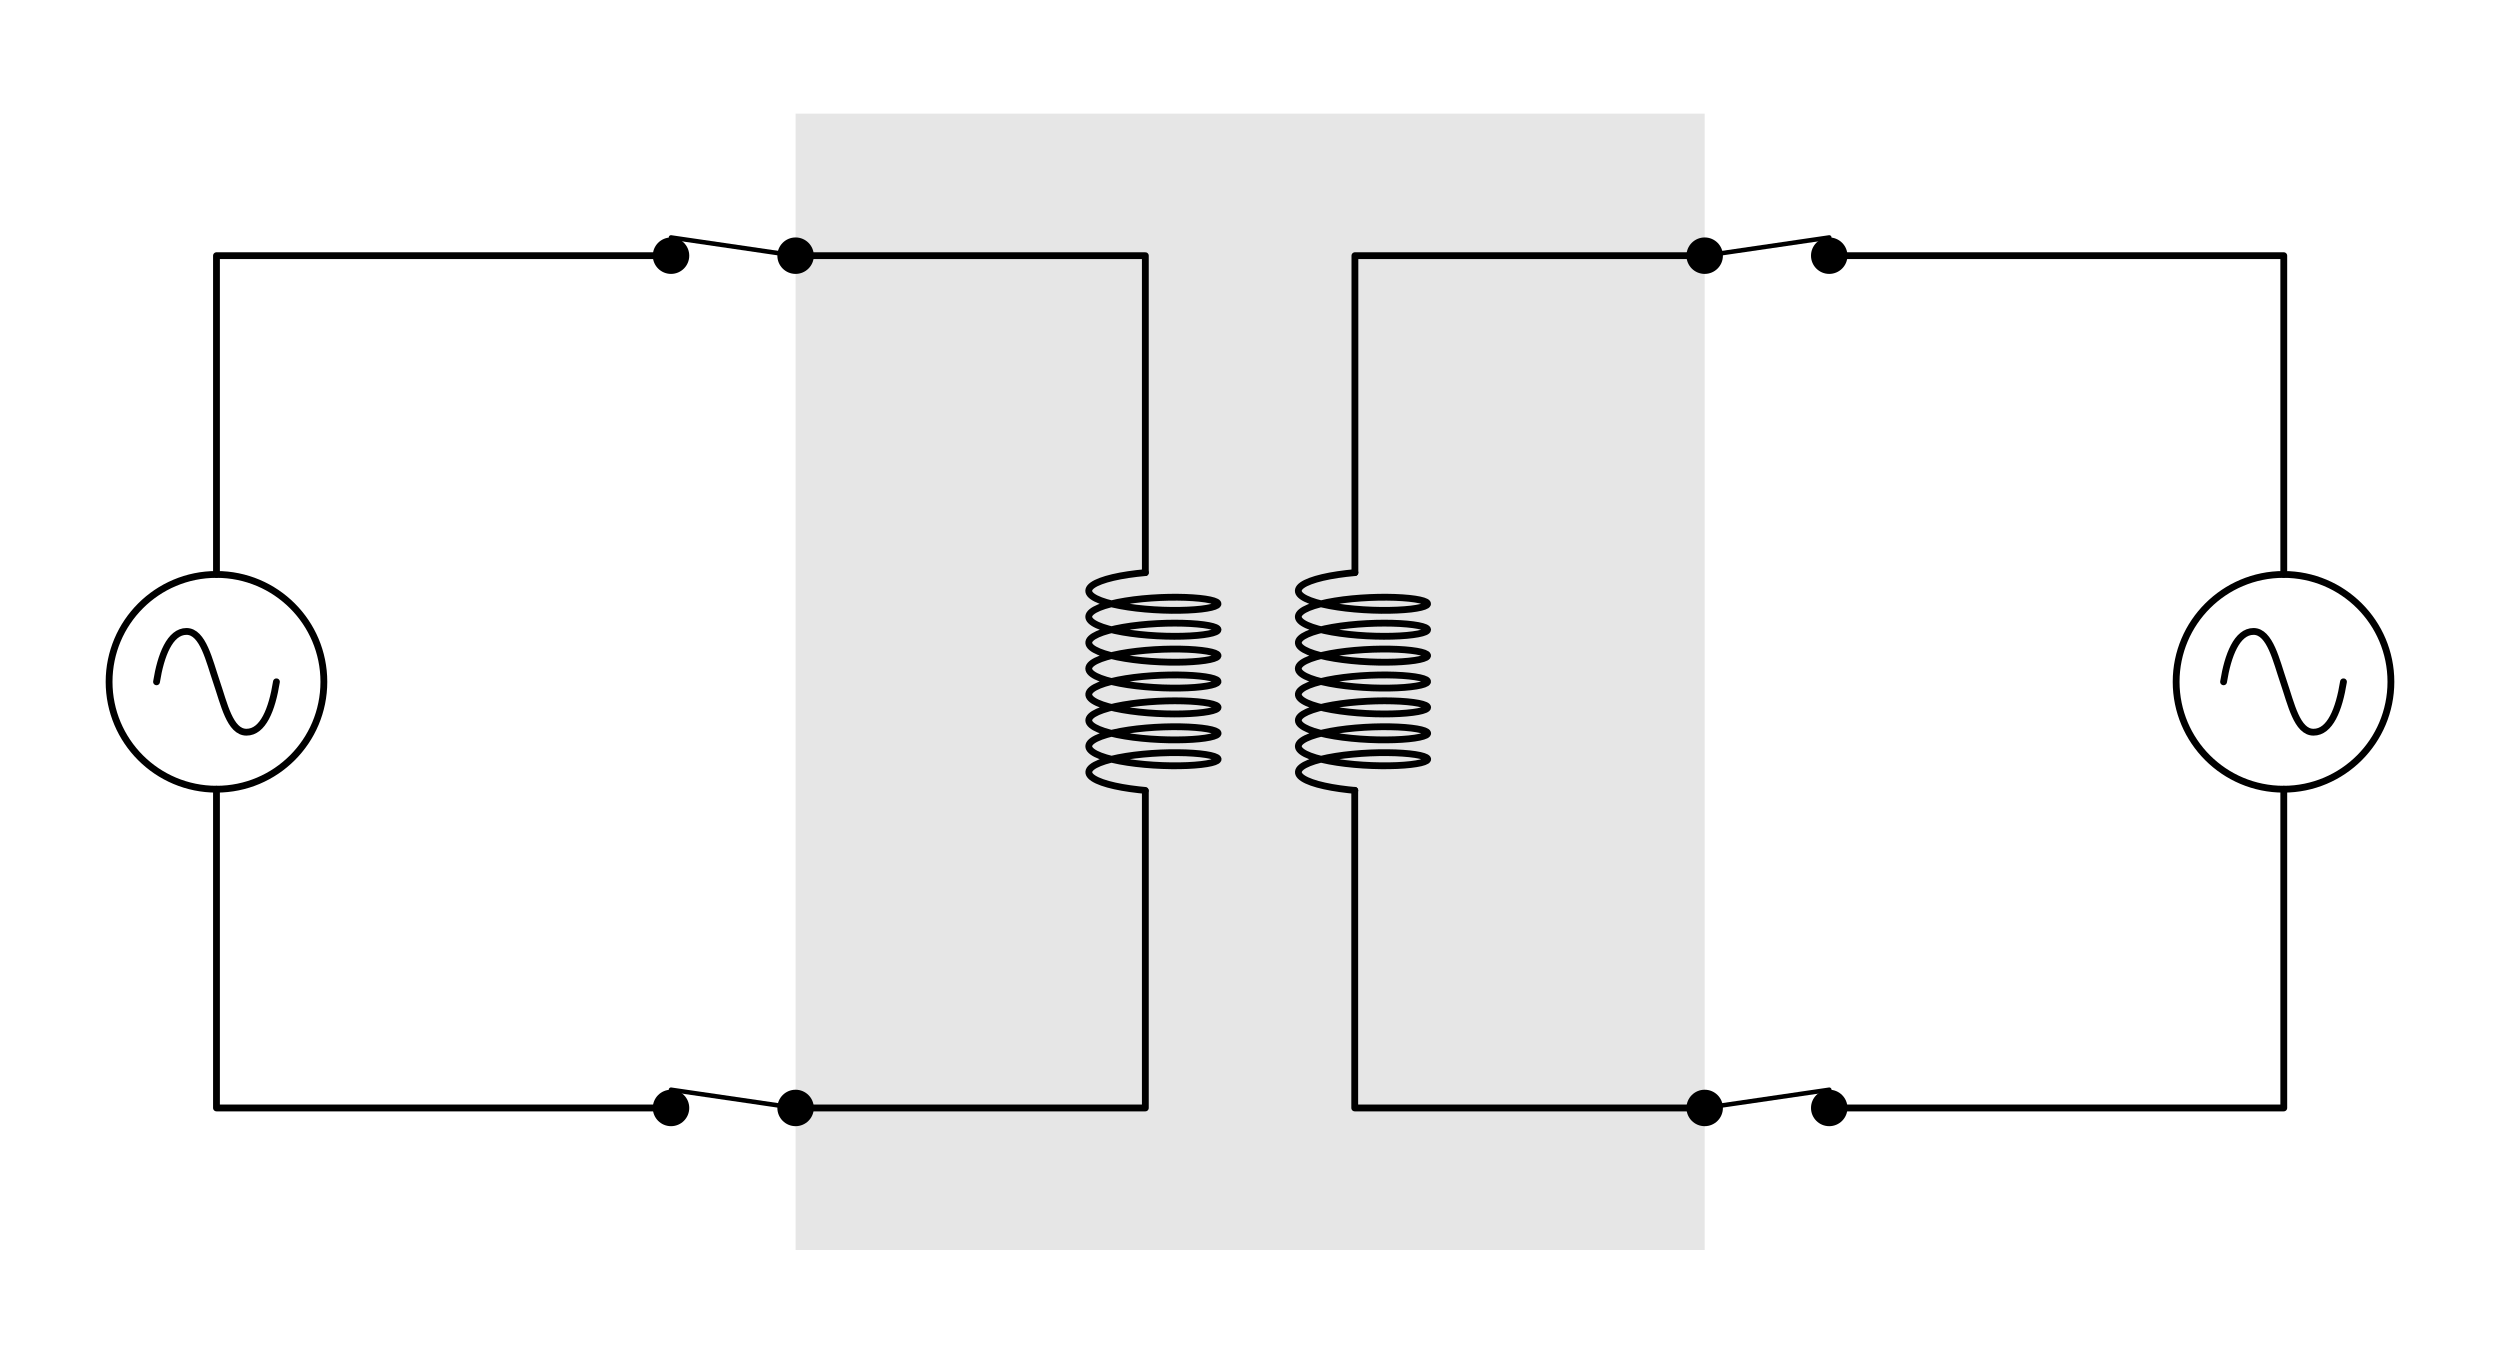<?xml version="1.0" encoding="UTF-8" standalone="no"?>
<!-- Created with Inkscape (http://www.inkscape.org/) -->

<svg
   width="110mm"
   height="60mm"
   viewBox="0 0 110 60"
   version="1.1"
   id="svg2987"
   inkscape:version="1.1 (c68e22c387, 2021-05-23)"
   sodipodi:docname="transformador.svg"
   xmlns:inkscape="http://www.inkscape.org/namespaces/inkscape"
   xmlns:sodipodi="http://sodipodi.sourceforge.net/DTD/sodipodi-0.dtd"
   xmlns="http://www.w3.org/2000/svg"
   xmlns:svg="http://www.w3.org/2000/svg">
  <sodipodi:namedview
     id="namedview2989"
     pagecolor="#ffffff"
     bordercolor="#666666"
     borderopacity="1.0"
     inkscape:pageshadow="2"
     inkscape:pageopacity="0.0"
     inkscape:pagecheckerboard="0"
     inkscape:document-units="mm"
     showgrid="false"
     inkscape:zoom="0.67081229"
     inkscape:cx="396.53418"
     inkscape:cy="442.00144"
     inkscape:window-width="1920"
     inkscape:window-height="1001"
     inkscape:window-x="-9"
     inkscape:window-y="-9"
     inkscape:window-maximized="1"
     inkscape:current-layer="layer1" />
  <defs
     id="defs2984" />
  <g
     inkscape:label="Layer 1"
     inkscape:groupmode="layer"
     id="layer1">
    <g
       id="g3192"
       transform="translate(-4.163,-27.191)">
      <circle
         style="fill:#000000;fill-opacity:1;fill-rule:evenodd;stroke:none;stroke-width:0.3;stroke-linecap:round;stroke-linejoin:round;stroke-miterlimit:4;stroke-dasharray:none;stroke-dashoffset:0;stroke-opacity:1;paint-order:stroke fill markers"
         id="circle1293-5-7"
         cx="-39.169"
         cy="38.441"
         r="0.802"
         transform="scale(-1,1)"
         inkscape:export-filename="C:\Users\Admin\Desktop\BACKUPn\Malvicino, M. R. (2020). Super apunte de Electricidad y Magnetismo\PNG\Transformer.png"
         inkscape:export-xdpi="300"
         inkscape:export-ydpi="300" />
      <circle
         style="fill:#000000;fill-opacity:1;fill-rule:evenodd;stroke:none;stroke-width:0.3;stroke-linecap:round;stroke-linejoin:round;stroke-miterlimit:4;stroke-dasharray:none;stroke-dashoffset:0;stroke-opacity:1;paint-order:stroke fill markers"
         id="circle1295-7-1"
         cx="-39.169"
         cy="75.941"
         r="0.802"
         transform="scale(-1,1)"
         inkscape:export-filename="C:\Users\Admin\Desktop\BACKUPn\Malvicino, M. R. (2020). Super apunte de Electricidad y Magnetismo\PNG\Transformer.png"
         inkscape:export-xdpi="300"
         inkscape:export-ydpi="300" />
      <path
         style="fill:none;stroke:#000000;stroke-width:0.2;stroke-linecap:round;stroke-linejoin:round;stroke-miterlimit:4;stroke-dasharray:none;stroke-opacity:1;paint-order:stroke fill markers"
         d="M 39.169,75.941 33.688,75.139"
         id="path1321-3-6"
         inkscape:connector-curvature="0"
         inkscape:export-filename="C:\Users\Admin\Desktop\BACKUPn\Malvicino, M. R. (2020). Super apunte de Electricidad y Magnetismo\PNG\Transformer.png"
         inkscape:export-xdpi="300"
         inkscape:export-ydpi="300" />
      <path
         style="fill:none;stroke:#000000;stroke-width:0.2;stroke-linecap:round;stroke-linejoin:round;stroke-miterlimit:4;stroke-dasharray:none;stroke-opacity:1;paint-order:stroke fill markers"
         d="m 39.169,38.441 -5.481,-0.802"
         id="path1323-8-6"
         inkscape:connector-curvature="0"
         inkscape:export-filename="C:\Users\Admin\Desktop\BACKUPn\Malvicino, M. R. (2020). Super apunte de Electricidad y Magnetismo\PNG\Transformer.png"
         inkscape:export-xdpi="300"
         inkscape:export-ydpi="300" />
      <circle
         style="fill:none;fill-opacity:1;fill-rule:evenodd;stroke:#000000;stroke-width:0.3;stroke-linecap:round;stroke-linejoin:round;stroke-miterlimit:4;stroke-dasharray:none;stroke-dashoffset:0;stroke-opacity:1;paint-order:stroke fill markers"
         id="path1341-6-2"
         cx="13.688"
         cy="57.191"
         r="4.725"
         inkscape:export-filename="C:\Users\Admin\Desktop\BACKUPn\Malvicino, M. R. (2020). Super apunte de Electricidad y Magnetismo\PNG\Transformer.png"
         inkscape:export-xdpi="300"
         inkscape:export-ydpi="300" />
      <path
         style="fill:none;stroke:#000000;stroke-width:0.3;stroke-linecap:round;stroke-linejoin:round;stroke-miterlimit:4;stroke-dasharray:none;stroke-opacity:1;paint-order:stroke fill markers"
         d="m 33.688,38.441 h -20 v 14.025"
         id="path1345-7-1"
         inkscape:connector-curvature="0"
         inkscape:export-filename="C:\Users\Admin\Desktop\BACKUPn\Malvicino, M. R. (2020). Super apunte de Electricidad y Magnetismo\PNG\Transformer.png"
         inkscape:export-xdpi="300"
         inkscape:export-ydpi="300" />
      <path
         style="fill:none;stroke:#000000;stroke-width:0.3;stroke-linecap:round;stroke-linejoin:round;stroke-miterlimit:4;stroke-dasharray:none;stroke-opacity:1;paint-order:stroke fill markers"
         d="m 13.688,61.916 v 14.025 h 20"
         id="path1347-9-7"
         inkscape:connector-curvature="0"
         inkscape:export-filename="C:\Users\Admin\Desktop\BACKUPn\Malvicino, M. R. (2020). Super apunte de Electricidad y Magnetismo\PNG\Transformer.png"
         inkscape:export-xdpi="300"
         inkscape:export-ydpi="300" />
      <path
         style="fill:none;fill-opacity:1;fill-rule:evenodd;stroke:#000000;stroke-width:0.3;stroke-linecap:round;stroke-linejoin:round;stroke-miterlimit:4;stroke-dasharray:none;stroke-dashoffset:0;stroke-opacity:1;paint-order:stroke fill markers"
         d="m 16.326,57.191 c -0.194,1.219 -0.591,2.217 -1.319,2.217 -0.728,2e-6 -0.989,-1.256 -1.319,-2.217 -0.311,-0.905 -0.591,-2.217 -1.319,-2.217 -0.728,-1e-6 -1.133,1.048 -1.319,2.217"
         id="path2479"
         inkscape:connector-curvature="0"
         sodipodi:nodetypes="ccscc"
         inkscape:export-filename="C:\Users\Admin\Desktop\BACKUPn\Malvicino, M. R. (2020). Super apunte de Electricidad y Magnetismo\PNG\Transformer.png"
         inkscape:export-xdpi="300"
         inkscape:export-ydpi="300" />
      <rect
         y="32.191"
         x="39.169"
         height="50"
         width="40"
         id="rect1119-5"
         style="fill:#000000;fill-opacity:0.098;fill-rule:evenodd;stroke:none;stroke-width:0.3;stroke-linecap:round;stroke-linejoin:round;stroke-miterlimit:4;stroke-dasharray:none;stroke-dashoffset:0;stroke-opacity:1;paint-order:stroke fill markers"
         inkscape:export-filename="C:\Users\Admin\Desktop\BACKUPn\Malvicino, M. R. (2020). Super apunte de Electricidad y Magnetismo\PNG\Transformer.png"
         inkscape:export-xdpi="300"
         inkscape:export-ydpi="300" />
      <circle
         r="0.802"
         cy="38.441"
         cx="-33.688"
         id="circle1313-6-6"
         style="fill:#000000;fill-opacity:1;fill-rule:evenodd;stroke:none;stroke-width:0.3;stroke-linecap:round;stroke-linejoin:round;stroke-miterlimit:4;stroke-dasharray:none;stroke-dashoffset:0;stroke-opacity:1;paint-order:stroke fill markers"
         transform="scale(-1,1)"
         inkscape:export-filename="C:\Users\Admin\Desktop\BACKUPn\Malvicino, M. R. (2020). Super apunte de Electricidad y Magnetismo\PNG\Transformer.png"
         inkscape:export-xdpi="300"
         inkscape:export-ydpi="300" />
      <circle
         r="0.802"
         cy="75.941"
         cx="-33.688"
         id="circle1315-6-8"
         style="fill:#000000;fill-opacity:1;fill-rule:evenodd;stroke:none;stroke-width:0.3;stroke-linecap:round;stroke-linejoin:round;stroke-miterlimit:4;stroke-dasharray:none;stroke-dashoffset:0;stroke-opacity:1;paint-order:stroke fill markers"
         transform="scale(-1,1)"
         inkscape:export-filename="C:\Users\Admin\Desktop\BACKUPn\Malvicino, M. R. (2020). Super apunte de Electricidad y Magnetismo\PNG\Transformer.png"
         inkscape:export-xdpi="300"
         inkscape:export-ydpi="300" />
      <path
         style="fill:none;stroke:#000000;stroke-width:0.3;stroke-linecap:round;stroke-linejoin:round;stroke-miterlimit:4;stroke-dasharray:none;stroke-opacity:1;paint-order:stroke fill markers"
         d="M 54.558,52.386 V 38.441 H 39.169"
         id="path1317-2-7"
         inkscape:connector-curvature="0"
         sodipodi:nodetypes="ccc"
         inkscape:export-filename="C:\Users\Admin\Desktop\BACKUPn\Malvicino, M. R. (2020). Super apunte de Electricidad y Magnetismo\PNG\Transformer.png"
         inkscape:export-xdpi="300"
         inkscape:export-ydpi="300" />
      <path
         style="fill:none;stroke:#000000;stroke-width:0.3;stroke-linecap:round;stroke-linejoin:round;stroke-miterlimit:4;stroke-dasharray:none;stroke-opacity:1;paint-order:stroke fill markers"
         d="m 54.558,61.996 v 13.945 H 39.169"
         id="path1319-4-9"
         inkscape:connector-curvature="0"
         sodipodi:nodetypes="ccc"
         inkscape:export-filename="C:\Users\Admin\Desktop\BACKUPn\Malvicino, M. R. (2020). Super apunte de Electricidad y Magnetismo\PNG\Transformer.png"
         inkscape:export-xdpi="300"
         inkscape:export-ydpi="300" />
      <path
         style="fill:none;fill-opacity:1;fill-rule:evenodd;stroke:#000000;stroke-width:0.3;stroke-linecap:round;stroke-linejoin:round;stroke-miterlimit:4;stroke-dasharray:none;stroke-dashoffset:0;stroke-opacity:1;paint-order:stroke fill markers"
         d="m 54.558,52.386 c -0.518,0.046 -1.016,0.119 -1.424,0.215 -0.407,0.096 -0.722,0.213 -0.899,0.34 -0.177,0.127 -0.215,0.264 -0.109,0.395 0.106,0.131 0.356,0.256 0.714,0.362 0.358,0.106 0.822,0.192 1.325,0.252 0.504,0.059 1.045,0.092 1.546,0.097 0.501,0.005 0.96,-0.017 1.31,-0.057 0.35,-0.041 0.591,-0.1 0.687,-0.165 0.096,-0.065 0.048,-0.135 -0.138,-0.195 -0.186,-0.06 -0.509,-0.11 -0.923,-0.137 -0.413,-0.028 -0.916,-0.033 -1.435,-0.01 -0.519,0.023 -1.053,0.073 -1.524,0.15 -0.471,0.076 -0.878,0.178 -1.162,0.295 -0.284,0.117 -0.444,0.249 -0.458,0.382 -0.013,0.133 0.12,0.267 0.382,0.386 0.261,0.12 0.65,0.225 1.109,0.306 0.459,0.081 0.987,0.137 1.508,0.165 0.521,0.028 1.033,0.028 1.463,0.004 0.429,-0.023 0.774,-0.07 0.985,-0.128 0.211,-0.058 0.287,-0.127 0.217,-0.193 -0.07,-0.066 -0.285,-0.127 -0.615,-0.171 -0.33,-0.044 -0.773,-0.07 -1.266,-0.07 -0.493,3.27e-4 -1.033,0.027 -1.543,0.082 -0.51,0.054 -0.988,0.136 -1.364,0.239 -0.377,0.102 -0.651,0.225 -0.783,0.355 -0.132,0.13 -0.122,0.267 0.029,0.395 0.151,0.129 0.443,0.249 0.833,0.349 0.39,0.1 0.877,0.178 1.391,0.229 0.514,0.051 1.053,0.074 1.538,0.071 0.486,-0.003 0.917,-0.033 1.231,-0.079 0.314,-0.046 0.511,-0.11 0.561,-0.176 0.05,-0.066 -0.046,-0.135 -0.275,-0.191 -0.229,-0.056 -0.59,-0.1 -1.03,-0.121 -0.44,-0.02 -0.959,-0.017 -1.481,0.015 -0.522,0.032 -1.045,0.091 -1.494,0.175 -0.449,0.084 -0.823,0.192 -1.067,0.314 -0.244,0.121 -0.357,0.256 -0.324,0.389 0.033,0.133 0.213,0.264 0.514,0.378 0.301,0.115 0.721,0.213 1.2,0.286 0.479,0.073 1.016,0.119 1.533,0.139 0.516,0.019 1.011,0.01 1.412,-0.02 0.401,-0.031 0.708,-0.083 0.875,-0.144 0.168,-0.061 0.195,-0.131 0.08,-0.195 -0.116,-0.064 -0.375,-0.122 -0.739,-0.16 -0.365,-0.038 -0.834,-0.056 -1.34,-0.048 -0.506,0.009 -1.047,0.045 -1.545,0.108 -0.498,0.063 -0.951,0.153 -1.294,0.261 -0.343,0.108 -0.574,0.235 -0.661,0.367 -0.087,0.132 -0.028,0.268 0.167,0.394 0.195,0.126 0.527,0.241 0.946,0.333 0.419,0.093 0.926,0.162 1.446,0.204 0.52,0.042 1.052,0.056 1.519,0.044 0.467,-0.011 0.867,-0.048 1.143,-0.099 0.276,-0.051 0.426,-0.118 0.43,-0.184 0.004,-0.067 -0.14,-0.133 -0.41,-0.185 -0.27,-0.052 -0.665,-0.09 -1.129,-0.102 -0.464,-0.013 -0.994,-3.7e-5 -1.514,0.041 -0.52,0.041 -1.029,0.109 -1.453,0.201 -0.424,0.091 -0.761,0.206 -0.963,0.331 -0.202,0.125 -0.268,0.261 -0.188,0.393 0.08,0.132 0.305,0.259 0.642,0.369 0.337,0.109 0.787,0.2 1.283,0.265 0.496,0.064 1.037,0.102 1.545,0.112 0.508,0.01 0.981,-0.007 1.351,-0.044 0.37,-0.037 0.635,-0.094 0.758,-0.158 0.123,-0.064 0.102,-0.134 -0.059,-0.196 -0.161,-0.062 -0.461,-0.114 -0.858,-0.146 -0.397,-0.032 -0.888,-0.042 -1.404,-0.024 -0.515,0.018 -1.053,0.063 -1.535,0.135 -0.482,0.071 -0.907,0.169 -1.214,0.283 -0.307,0.114 -0.493,0.244 -0.534,0.377 -0.041,0.133 0.066,0.267 0.304,0.39 0.238,0.122 0.606,0.231 1.052,0.316 0.445,0.085 0.967,0.146 1.489,0.179 0.522,0.033 1.042,0.038 1.487,0.019 0.444,-0.019 0.81,-0.062 1.046,-0.118 0.235,-0.056 0.339,-0.124 0.296,-0.19 -0.043,-0.066 -0.233,-0.13 -0.541,-0.177 -0.309,-0.047 -0.736,-0.078 -1.219,-0.082 -0.483,-0.005 -1.021,0.017 -1.536,0.067 -0.515,0.049 -1.005,0.127 -1.4,0.225 -0.395,0.098 -0.693,0.218 -0.851,0.347 -0.158,0.128 -0.176,0.265 -0.05,0.395 0.125,0.13 0.393,0.253 0.765,0.357 0.372,0.103 0.846,0.186 1.355,0.242 0.092,0.01 0.186,0.019 0.28,0.028"
         id="path3890"
         inkscape:connector-curvature="0"
         inkscape:export-filename="C:\Users\Admin\Desktop\BACKUPn\Malvicino, M. R. (2020). Super apunte de Electricidad y Magnetismo\PNG\Transformer.png"
         inkscape:export-xdpi="300"
         inkscape:export-ydpi="300" />
      <path
         inkscape:connector-curvature="0"
         id="path3963"
         d="m 63.779,52.386 c -0.518,0.046 -1.016,0.119 -1.424,0.215 -0.407,0.096 -0.722,0.213 -0.899,0.34 -0.177,0.127 -0.215,0.264 -0.109,0.395 0.106,0.131 0.356,0.256 0.714,0.362 0.358,0.106 0.822,0.192 1.325,0.252 0.504,0.059 1.045,0.092 1.546,0.097 0.501,0.005 0.96,-0.017 1.31,-0.057 0.35,-0.041 0.591,-0.1 0.687,-0.165 0.096,-0.065 0.048,-0.135 -0.138,-0.195 -0.186,-0.06 -0.509,-0.11 -0.923,-0.137 -0.413,-0.028 -0.916,-0.033 -1.435,-0.01 -0.519,0.023 -1.053,0.073 -1.524,0.15 -0.471,0.076 -0.878,0.178 -1.162,0.295 -0.284,0.117 -0.444,0.249 -0.458,0.382 -0.013,0.133 0.12,0.267 0.382,0.386 0.261,0.12 0.65,0.225 1.109,0.306 0.459,0.081 0.987,0.137 1.508,0.165 0.521,0.028 1.033,0.028 1.463,0.004 0.429,-0.023 0.774,-0.07 0.985,-0.128 0.211,-0.058 0.287,-0.127 0.217,-0.193 -0.07,-0.066 -0.285,-0.127 -0.615,-0.171 -0.33,-0.044 -0.773,-0.07 -1.266,-0.07 -0.493,3.27e-4 -1.033,0.027 -1.543,0.082 -0.51,0.054 -0.988,0.136 -1.364,0.239 -0.377,0.102 -0.651,0.225 -0.783,0.355 -0.132,0.13 -0.122,0.267 0.029,0.395 0.151,0.129 0.443,0.249 0.833,0.349 0.39,0.1 0.877,0.178 1.391,0.229 0.514,0.051 1.053,0.074 1.538,0.071 0.486,-0.003 0.917,-0.033 1.231,-0.079 0.314,-0.046 0.511,-0.11 0.561,-0.176 0.05,-0.066 -0.046,-0.135 -0.275,-0.191 -0.229,-0.056 -0.59,-0.1 -1.03,-0.121 -0.44,-0.02 -0.959,-0.017 -1.481,0.015 -0.522,0.032 -1.045,0.091 -1.494,0.175 -0.449,0.084 -0.823,0.192 -1.067,0.314 -0.244,0.121 -0.357,0.256 -0.324,0.389 0.033,0.133 0.213,0.264 0.514,0.378 0.301,0.115 0.721,0.213 1.2,0.286 0.479,0.073 1.016,0.119 1.533,0.139 0.516,0.019 1.011,0.01 1.412,-0.02 0.401,-0.031 0.708,-0.083 0.875,-0.144 0.168,-0.061 0.195,-0.131 0.08,-0.195 -0.116,-0.064 -0.375,-0.122 -0.739,-0.16 -0.365,-0.038 -0.834,-0.056 -1.34,-0.048 -0.506,0.009 -1.047,0.045 -1.545,0.108 -0.498,0.063 -0.951,0.153 -1.294,0.261 -0.343,0.108 -0.574,0.235 -0.661,0.367 -0.087,0.132 -0.028,0.268 0.167,0.394 0.195,0.126 0.527,0.241 0.946,0.333 0.419,0.093 0.926,0.162 1.446,0.204 0.52,0.042 1.052,0.056 1.519,0.044 0.467,-0.011 0.867,-0.048 1.143,-0.099 0.276,-0.051 0.426,-0.118 0.43,-0.184 0.004,-0.067 -0.14,-0.133 -0.41,-0.185 -0.27,-0.052 -0.665,-0.09 -1.129,-0.102 -0.464,-0.013 -0.994,-3.7e-5 -1.514,0.041 -0.52,0.041 -1.029,0.109 -1.453,0.201 -0.424,0.091 -0.761,0.206 -0.963,0.331 -0.202,0.125 -0.268,0.261 -0.188,0.393 0.08,0.132 0.305,0.259 0.642,0.369 0.337,0.109 0.787,0.2 1.283,0.265 0.496,0.064 1.037,0.102 1.545,0.112 0.508,0.01 0.981,-0.007 1.351,-0.044 0.37,-0.037 0.635,-0.094 0.758,-0.158 0.123,-0.064 0.102,-0.134 -0.059,-0.196 -0.161,-0.062 -0.461,-0.114 -0.858,-0.146 -0.397,-0.032 -0.888,-0.042 -1.404,-0.024 -0.515,0.018 -1.053,0.063 -1.535,0.135 -0.482,0.071 -0.907,0.169 -1.214,0.283 -0.307,0.114 -0.493,0.244 -0.534,0.377 -0.041,0.133 0.066,0.267 0.304,0.39 0.238,0.122 0.606,0.231 1.052,0.316 0.445,0.085 0.967,0.146 1.489,0.179 0.522,0.033 1.042,0.038 1.487,0.019 0.444,-0.019 0.81,-0.062 1.046,-0.118 0.235,-0.056 0.339,-0.124 0.296,-0.19 -0.043,-0.066 -0.233,-0.13 -0.541,-0.177 -0.309,-0.047 -0.736,-0.078 -1.219,-0.082 -0.483,-0.005 -1.021,0.017 -1.536,0.067 -0.515,0.049 -1.005,0.127 -1.4,0.225 -0.395,0.098 -0.693,0.218 -0.851,0.347 -0.158,0.128 -0.176,0.265 -0.05,0.395 0.125,0.13 0.393,0.253 0.765,0.357 0.372,0.103 0.846,0.186 1.355,0.242 0.092,0.01 0.186,0.019 0.28,0.028"
         style="fill:none;fill-opacity:1;fill-rule:evenodd;stroke:#000000;stroke-width:0.3;stroke-linecap:round;stroke-linejoin:round;stroke-miterlimit:4;stroke-dasharray:none;stroke-dashoffset:0;stroke-opacity:1;paint-order:stroke fill markers"
         inkscape:export-filename="C:\Users\Admin\Desktop\BACKUPn\Malvicino, M. R. (2020). Super apunte de Electricidad y Magnetismo\PNG\Transformer.png"
         inkscape:export-xdpi="300"
         inkscape:export-ydpi="300" />
      <circle
         r="0.802"
         cy="38.441"
         cx="-79.169"
         id="circle1313-6-6-5"
         style="fill:#000000;fill-opacity:1;fill-rule:evenodd;stroke:none;stroke-width:0.3;stroke-linecap:round;stroke-linejoin:round;stroke-miterlimit:4;stroke-dasharray:none;stroke-dashoffset:0;stroke-opacity:1;paint-order:stroke fill markers"
         transform="scale(-1,1)"
         inkscape:export-filename="C:\Users\Admin\Desktop\BACKUPn\Malvicino, M. R. (2020). Super apunte de Electricidad y Magnetismo\PNG\Transformer.png"
         inkscape:export-xdpi="300"
         inkscape:export-ydpi="300" />
      <path
         style="fill:none;stroke:#000000;stroke-width:0.3;stroke-linecap:round;stroke-linejoin:round;stroke-miterlimit:4;stroke-dasharray:none;stroke-opacity:1;paint-order:stroke fill markers"
         d="M 63.779,52.386 V 38.441 H 79.169"
         id="path1317-2-7-6"
         inkscape:connector-curvature="0"
         sodipodi:nodetypes="ccc"
         inkscape:export-filename="C:\Users\Admin\Desktop\BACKUPn\Malvicino, M. R. (2020). Super apunte de Electricidad y Magnetismo\PNG\Transformer.png"
         inkscape:export-xdpi="300"
         inkscape:export-ydpi="300" />
      <circle
         transform="scale(-1)"
         style="fill:#000000;fill-opacity:1;fill-rule:evenodd;stroke:none;stroke-width:0.3;stroke-linecap:round;stroke-linejoin:round;stroke-miterlimit:4;stroke-dasharray:none;stroke-dashoffset:0;stroke-opacity:1;paint-order:stroke fill markers"
         id="circle3983"
         cx="-79.169"
         cy="-75.941"
         r="0.802"
         inkscape:export-filename="C:\Users\Admin\Desktop\BACKUPn\Malvicino, M. R. (2020). Super apunte de Electricidad y Magnetismo\PNG\Transformer.png"
         inkscape:export-xdpi="300"
         inkscape:export-ydpi="300" />
      <circle
         r="4.725"
         cy="57.191"
         cx="104.638"
         id="circle3997"
         style="fill:none;fill-opacity:1;fill-rule:evenodd;stroke:#000000;stroke-width:0.3;stroke-linecap:round;stroke-linejoin:round;stroke-miterlimit:4;stroke-dasharray:none;stroke-dashoffset:0;stroke-opacity:1;paint-order:stroke fill markers"
         inkscape:export-filename="C:\Users\Admin\Desktop\BACKUPn\Malvicino, M. R. (2020). Super apunte de Electricidad y Magnetismo\PNG\Transformer.png"
         inkscape:export-xdpi="300"
         inkscape:export-ydpi="300" />
      <path
         sodipodi:nodetypes="ccscc"
         inkscape:connector-curvature="0"
         id="path3999"
         d="m 107.276,57.191 c -0.194,1.219 -0.591,2.217 -1.319,2.217 -0.728,2e-6 -0.989,-1.256 -1.319,-2.217 -0.311,-0.905 -0.591,-2.217 -1.319,-2.217 -0.728,-10e-7 -1.133,1.048 -1.319,2.217"
         style="fill:none;fill-opacity:1;fill-rule:evenodd;stroke:#000000;stroke-width:0.3;stroke-linecap:round;stroke-linejoin:round;stroke-miterlimit:4;stroke-dasharray:none;stroke-dashoffset:0;stroke-opacity:1;paint-order:stroke fill markers"
         inkscape:export-filename="C:\Users\Admin\Desktop\BACKUPn\Malvicino, M. R. (2020). Super apunte de Electricidad y Magnetismo\PNG\Transformer.png"
         inkscape:export-xdpi="300"
         inkscape:export-ydpi="300" />
      <circle
         r="0.802"
         cy="38.441"
         cx="-84.649"
         id="circle4013"
         style="fill:#000000;fill-opacity:1;fill-rule:evenodd;stroke:none;stroke-width:0.3;stroke-linecap:round;stroke-linejoin:round;stroke-miterlimit:4;stroke-dasharray:none;stroke-dashoffset:0;stroke-opacity:1;paint-order:stroke fill markers"
         transform="scale(-1,1)"
         inkscape:export-filename="C:\Users\Admin\Desktop\BACKUPn\Malvicino, M. R. (2020). Super apunte de Electricidad y Magnetismo\PNG\Transformer.png"
         inkscape:export-xdpi="300"
         inkscape:export-ydpi="300" />
      <circle
         r="0.802"
         cy="75.941"
         cx="-84.649"
         id="circle4015"
         style="fill:#000000;fill-opacity:1;fill-rule:evenodd;stroke:none;stroke-width:0.3;stroke-linecap:round;stroke-linejoin:round;stroke-miterlimit:4;stroke-dasharray:none;stroke-dashoffset:0;stroke-opacity:1;paint-order:stroke fill markers"
         transform="scale(-1,1)"
         inkscape:export-filename="C:\Users\Admin\Desktop\BACKUPn\Malvicino, M. R. (2020). Super apunte de Electricidad y Magnetismo\PNG\Transformer.png"
         inkscape:export-xdpi="300"
         inkscape:export-ydpi="300" />
      <path
         inkscape:connector-curvature="0"
         id="path4017"
         d="m 84.649,38.441 h 20 v 14.025"
         style="fill:none;stroke:#000000;stroke-width:0.3;stroke-linecap:round;stroke-linejoin:round;stroke-miterlimit:4;stroke-dasharray:none;stroke-opacity:1;paint-order:stroke fill markers"
         inkscape:export-filename="C:\Users\Admin\Desktop\BACKUPn\Malvicino, M. R. (2020). Super apunte de Electricidad y Magnetismo\PNG\Transformer.png"
         inkscape:export-xdpi="300"
         inkscape:export-ydpi="300" />
      <path
         inkscape:connector-curvature="0"
         id="path4019"
         d="m 104.649,61.916 v 14.025 h -20"
         style="fill:none;stroke:#000000;stroke-width:0.3;stroke-linecap:round;stroke-linejoin:round;stroke-miterlimit:4;stroke-dasharray:none;stroke-opacity:1;paint-order:stroke fill markers"
         inkscape:export-filename="C:\Users\Admin\Desktop\BACKUPn\Malvicino, M. R. (2020). Super apunte de Electricidad y Magnetismo\PNG\Transformer.png"
         inkscape:export-xdpi="300"
         inkscape:export-ydpi="300" />
      <path
         style="fill:none;stroke:#000000;stroke-width:0.2;stroke-linecap:round;stroke-linejoin:round;stroke-miterlimit:4;stroke-dasharray:none;stroke-opacity:1;paint-order:stroke fill markers"
         d="m 79.169,75.941 5.481,-0.802"
         id="path1321-3-6-7"
         inkscape:connector-curvature="0"
         inkscape:export-filename="C:\Users\Admin\Desktop\BACKUPn\Malvicino, M. R. (2020). Super apunte de Electricidad y Magnetismo\PNG\Transformer.png"
         inkscape:export-xdpi="300"
         inkscape:export-ydpi="300" />
      <path
         style="fill:none;stroke:#000000;stroke-width:0.2;stroke-linecap:round;stroke-linejoin:round;stroke-miterlimit:4;stroke-dasharray:none;stroke-opacity:1;paint-order:stroke fill markers"
         d="m 79.169,38.441 5.481,-0.802"
         id="path1323-8-6-9"
         inkscape:connector-curvature="0"
         inkscape:export-filename="C:\Users\Admin\Desktop\BACKUPn\Malvicino, M. R. (2020). Super apunte de Electricidad y Magnetismo\PNG\Transformer.png"
         inkscape:export-xdpi="300"
         inkscape:export-ydpi="300" />
      <path
         style="fill:none;stroke:#000000;stroke-width:0.3;stroke-linecap:round;stroke-linejoin:round;stroke-miterlimit:4;stroke-dasharray:none;stroke-opacity:1"
         d="m 63.771,61.964 v 13.977 h 15.398"
         id="path4143"
         inkscape:connector-curvature="0"
         inkscape:export-filename="C:\Users\Admin\Desktop\BACKUPn\Malvicino, M. R. (2020). Super apunte de Electricidad y Magnetismo\PNG\Transformer.png"
         inkscape:export-xdpi="300"
         inkscape:export-ydpi="300" />
    </g>
  </g>
</svg>

